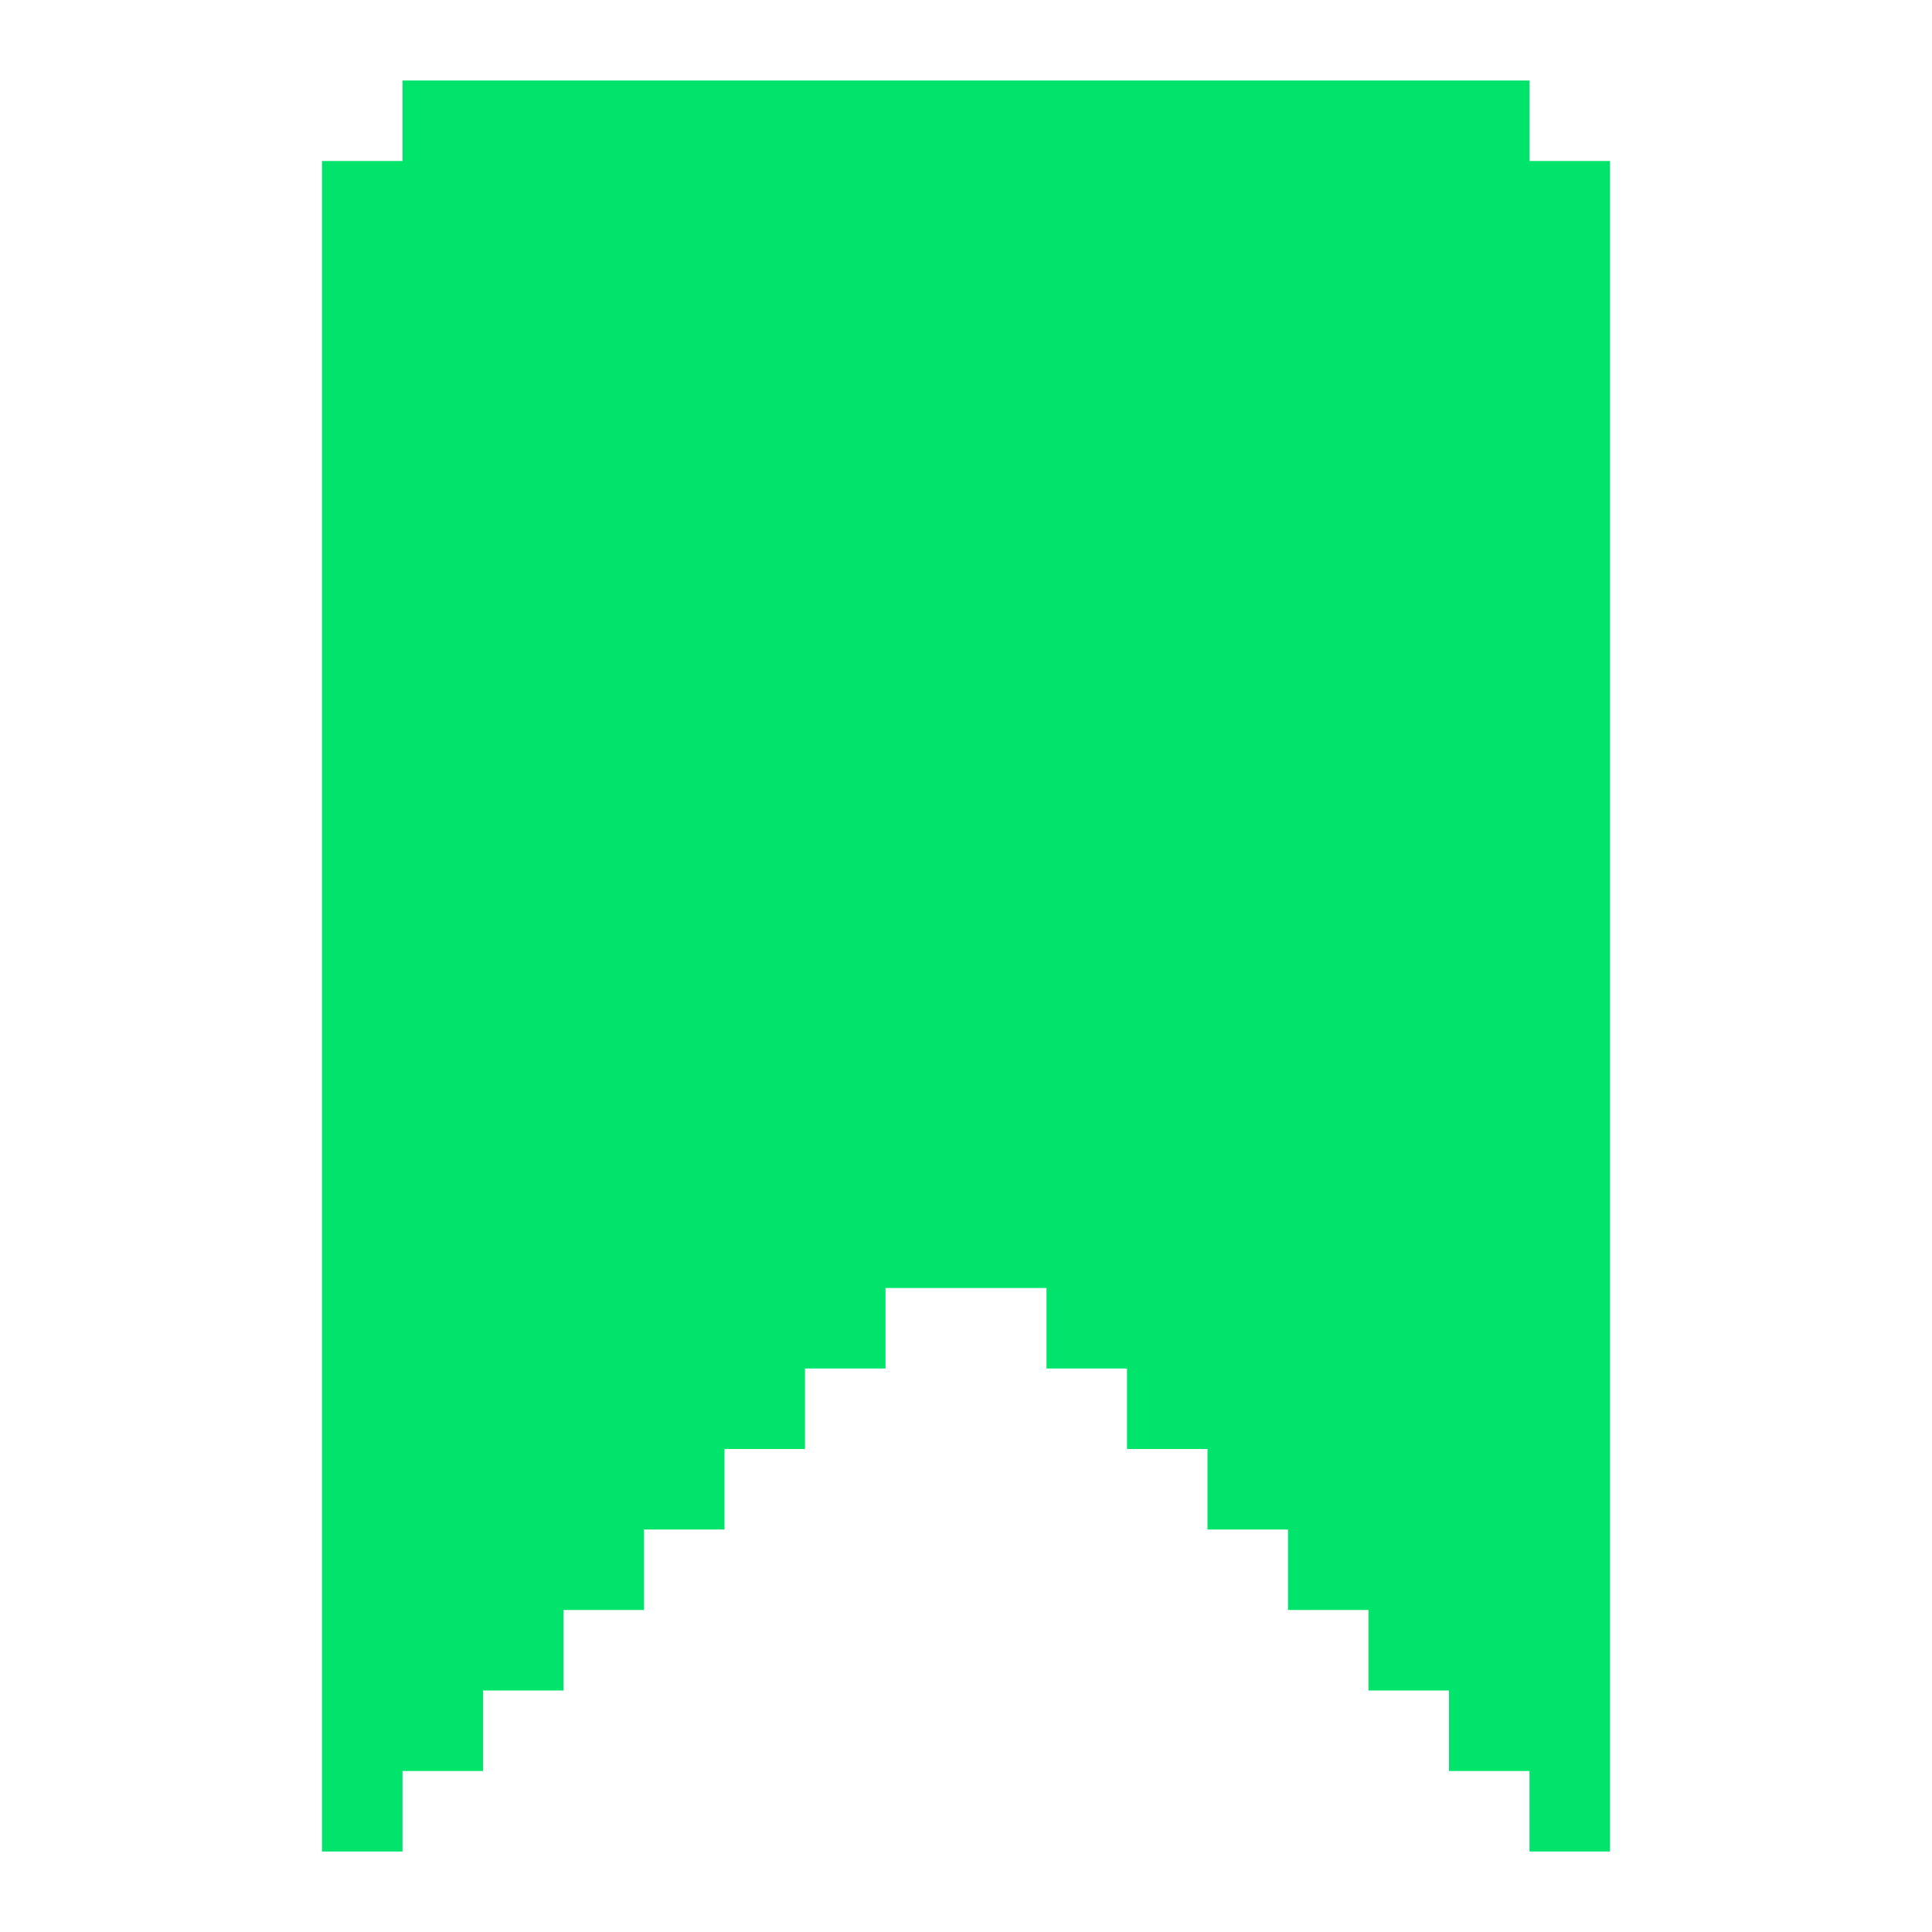 <svg width="24" height="24" viewBox="0 0 24 24" fill="none" xmlns="http://www.w3.org/2000/svg">
<path d="M20 2V23H19V22H18V21H17V20H16V19H15V18H14V17H13V16H11V17H10V18H9V19H8V20H7V21H6V22H5V23H4V2H5V1H19V2H20Z" fill="#00E46C"/>
</svg>
